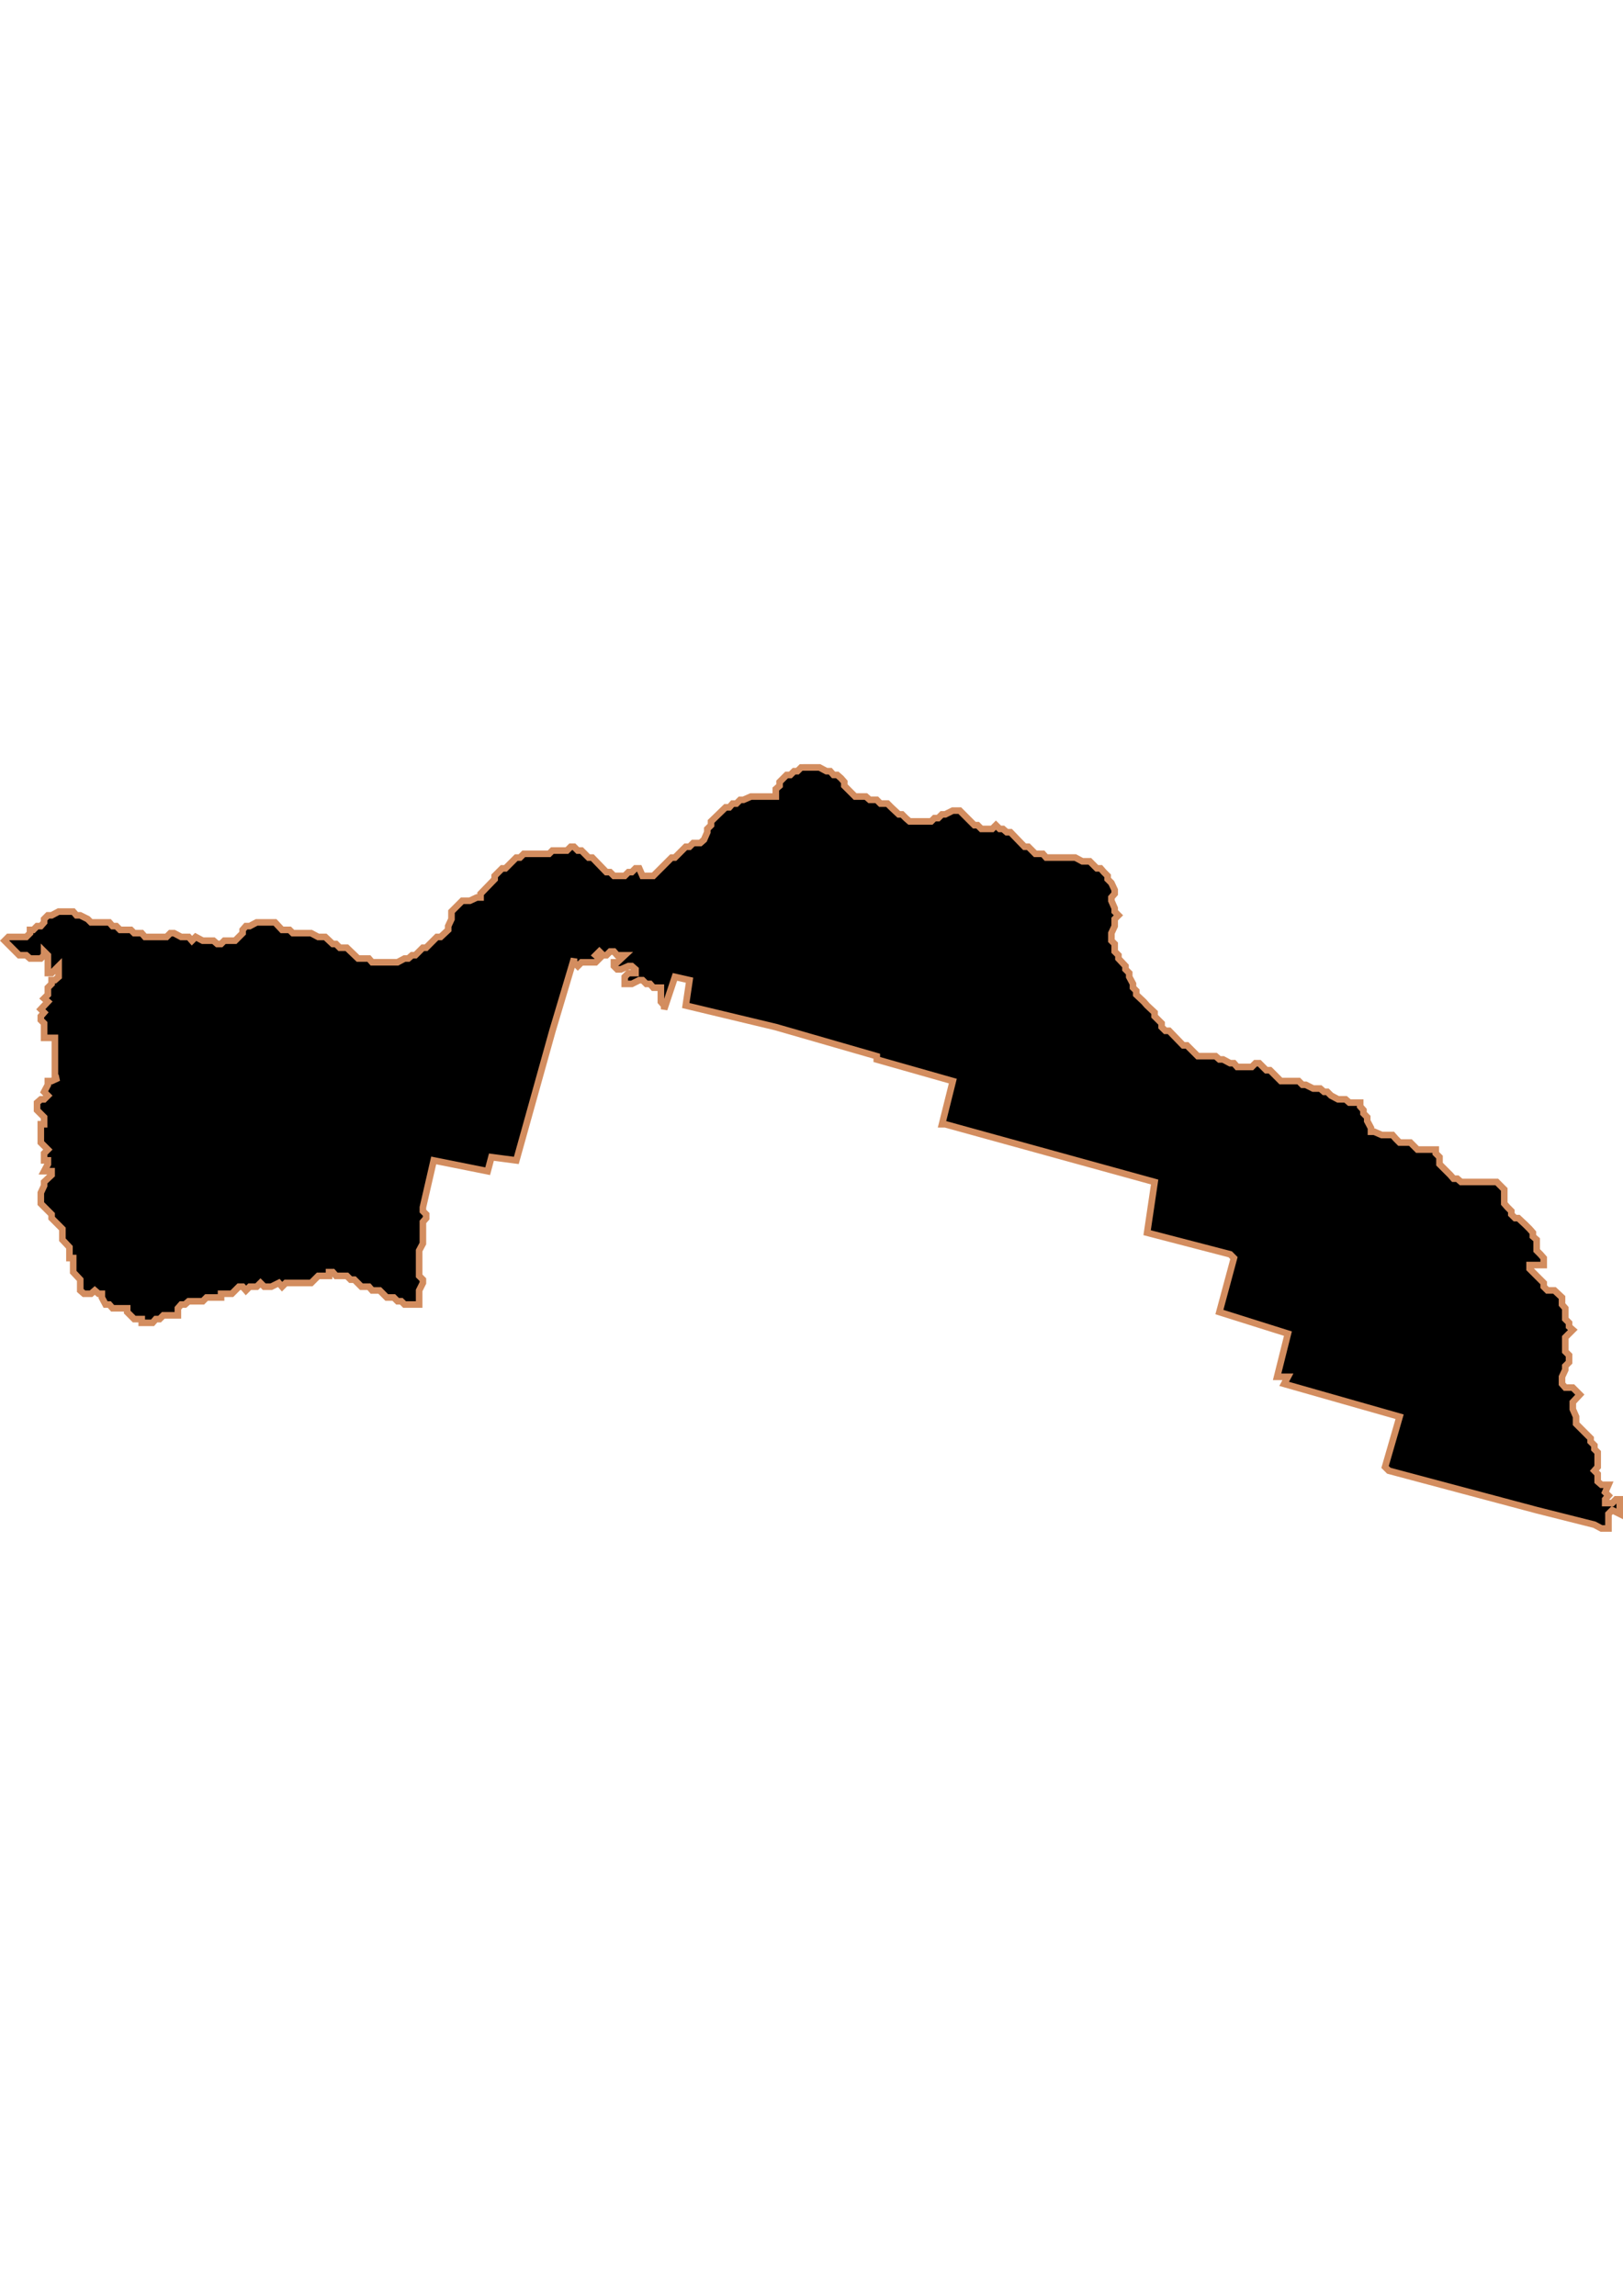 <?xml version="1.0" encoding="UTF-8" standalone="no"?>
<!-- Created with Inkscape (http://www.inkscape.org/) -->

<svg
   width="210mm"
   height="297mm"
   viewBox="0 0 210 297"
   version="1.1"
   id="svg1283"
   inkscape:version="1.1.2 (b8e25be833, 2022-02-05)"
   sodipodi:docname="vector.svg"
   xmlns:inkscape="http://www.inkscape.org/namespaces/inkscape"
   xmlns:sodipodi="http://sodipodi.sourceforge.net/DTD/sodipodi-0.dtd"
   xmlns="http://www.w3.org/2000/svg"
   xmlns:svg="http://www.w3.org/2000/svg">
  <sodipodi:namedview
     id="namedview1285"
     pagecolor="#ffffff"
     bordercolor="#666666"
     borderopacity="1.0"
     inkscape:pageshadow="2"
     inkscape:pageopacity="0.0"
     inkscape:pagecheckerboard="0"
     inkscape:document-units="mm"
     showgrid="false"
     inkscape:zoom="0.74029882"
     inkscape:cx="361.34057"
     inkscape:cy="561.93525"
     inkscape:window-width="1920"
     inkscape:window-height="1017"
     inkscape:window-x="-8"
     inkscape:window-y="-8"
     inkscape:window-maximized="1"
     inkscape:current-layer="layer1" />
  <defs
     id="defs1280" />
  <g
     inkscape:label="Capa 1"
     inkscape:groupmode="layer"
     id="layer1">
    <path
       d="m 103.663,99.281 -0.486,0.486 h -0.425 l -0.486,0.486 h -0.486 l -0.911,0.911 v 0.486 l -0.486,0.425 v 0.972 h -3.219 l -0.972,0.425 h -0.425 l -0.486,0.486 h -0.486 l -0.425,0.486 h -0.486 l -1.883,1.822 v 0.486 l -0.486,0.486 v 0.425 l -0.425,0.972 -0.486,0.425 h -0.911 l -0.486,0.486 h -0.486 l -1.397,1.397 h -0.425 l -2.368,2.368 h -1.397 l -0.425,-0.972 h -0.486 l -0.486,0.486 h -0.425 l -0.486,0.486 h -1.397 l -0.486,-0.486 h -0.486 l -1.822,-1.883 h -0.486 l -0.911,-0.911 h -0.486 l -0.486,-0.486 h -0.425 l -0.486,0.486 h -1.883 l -0.425,0.425 h -3.279 l -0.486,0.486 h -0.486 l -1.397,1.397 h -0.425 l -0.972,0.972 v 0.425 l -1.822,1.883 v 0.486 h -0.486 l -0.911,0.425 h -0.972 l -1.397,1.397 v 0.972 l -0.425,0.911 v 0.486 l -0.972,0.911 h -0.486 l -1.397,1.397 h -0.425 l -0.972,0.972 h -0.425 l -0.486,0.425 h -0.486 l -0.911,0.486 h -3.279 l -0.425,-0.486 h -1.397 l -1.457,-1.397 h -0.911 l -0.486,-0.486 h -0.425 l -0.972,-0.911 h -0.911 l -0.911,-0.486 h -2.368 l -0.425,-0.425 h -0.972 l -0.911,-0.972 h -2.368 l -0.911,0.486 h -0.486 l -0.425,0.486 v 0.425 l -0.972,0.972 h -1.397 l -0.425,0.425 h -0.486 l -0.486,-0.425 h -1.397 l -0.911,-0.486 -0.486,0.486 -0.425,-0.486 h -0.972 l -0.911,-0.486 h -0.486 l -0.486,0.486 h -2.794 l -0.425,-0.486 h -0.972 l -0.425,-0.425 h -1.397 l -0.486,-0.486 h -0.486 l -0.425,-0.486 h -2.368 l -0.425,-0.425 -0.972,-0.486 H 9.895 l -0.425,-0.486 h -1.883 l -0.911,0.486 h -0.486 l -0.486,0.486 v 0.425 l -0.425,0.486 h -0.486 l -0.486,0.486 h -0.425 v 0.425 l -0.486,0.486 h -2.308 l -0.486,0.486 1.883,1.883 h 0.911 l 0.486,0.425 h 1.397 l 0.425,-0.425 v -0.486 l 0.486,0.486 v 2.308 h 0.486 l 0.911,-0.911 v 1.397 l -0.486,0.425 h -0.425 v 0.486 l -0.486,0.486 v 0.911 l -0.486,0.486 0.486,0.425 -0.911,0.972 0.425,0.425 -0.425,0.486 v 0.486 l 0.425,0.425 v 1.883 h 1.397 v 5.162 h 0.486 l -0.911,0.425 h -0.486 v 0.486 l -0.486,0.911 0.486,0.486 -0.486,0.486 h -0.425 l -0.486,0.425 v 0.972 l 0.911,0.911 v 0.911 h -0.425 v 2.368 l 0.911,0.911 -0.486,0.486 v 0.911 h 0.486 v 0.486 l -0.486,0.911 h 0.972 v 0.486 l -0.972,0.911 v 0.486 l -0.425,0.911 v 1.397 l 1.397,1.397 v 0.486 l 1.397,1.397 v 1.397 l 0.911,0.972 v 1.397 h 0.486 v 1.822 l 0.911,0.972 v 1.397 l 0.486,0.425 h 0.911 l 0.486,-0.425 0.486,0.425 h 0.425 v 0.486 l 0.486,0.911 h 0.486 l 0.425,0.486 h 1.883 v 0.486 l 0.911,0.911 h 0.972 v 0.486 h 1.397 l 0.425,-0.486 h 0.486 l 0.486,-0.486 h 1.883 v -0.911 l 0.425,-0.486 h 0.486 l 0.486,-0.425 h 1.822 l 0.486,-0.486 h 1.883 v -0.486 h 1.397 l 0.911,-0.911 h 0.486 l 0.425,0.486 0.486,-0.486 h 0.911 l 0.486,-0.486 0.486,0.486 h 0.911 l 0.972,-0.486 0.425,0.486 0.486,-0.486 h 3.279 l 0.911,-0.911 h 1.397 v -0.486 h 0.486 l 0.425,0.486 h 1.397 l 0.486,0.486 h 0.486 l 0.911,0.911 h 0.972 l 0.425,0.486 h 0.972 l 0.911,0.911 h 0.911 l 0.486,0.486 h 0.486 l 0.425,0.425 h 1.883 v -1.822 l 0.486,-0.972 v -0.425 l -0.486,-0.486 v -3.279 l 0.486,-0.911 v -2.793 l 0.425,-0.486 v -0.486 l -0.425,-0.425 v -0.486 l 1.397,-6.073 6.984,1.397 0.486,-1.822 3.219,0.425 4.676,-16.761 2.793,-9.352 v 0.486 l 0.486,0.486 0.486,-0.486 h 1.822 l 0.486,-0.486 -0.486,-0.425 0.486,-0.486 0.486,0.486 h 0.425 l 0.486,-0.486 h 0.486 l 0.425,0.486 h 0.972 l -0.972,0.911 h -0.425 v 0.486 l 0.425,0.425 h 0.486 l 0.972,-0.425 h 0.425 l 0.486,0.425 v 0.486 h -0.911 l -0.486,0.486 v 0.911 h 0.911 l 0.972,-0.486 h 0.425 l 0.486,0.486 h 0.486 l 0.425,0.486 h 0.972 v 1.822 l 0.425,0.486 v 0.486 l 1.397,-4.19 1.883,0.425 -0.486,3.279 11.66,2.793 13.057,3.765 v 0.425 l 9.838,2.793 -1.397,5.587 h 0.425 l 27.085,7.469 -0.972,6.559 10.749,2.794 0.486,0.486 -1.883,6.984 8.866,2.793 -1.397,5.587 h 1.397 l -0.486,0.911 14.939,4.251 -1.883,6.498 0.486,0.486 19.13,5.101 7.47,1.883 0.911,0.486 h 0.911 v -1.883 l 0.486,-0.486 0.972,0.486 v -1.883 h -0.486 l -0.486,0.486 h -0.911 v -0.486 l 0.425,-0.486 -0.425,-0.425 0.425,-0.972 h -0.911 l -0.486,-0.425 v -0.972 l -0.425,-0.425 0.425,-0.486 v -1.883 l -0.425,-0.425 v -0.486 l -0.486,-0.486 v -0.425 l -1.883,-1.883 v -0.911 l -0.425,-0.972 v -0.911 l 0.911,-0.972 -0.911,-0.911 h -0.972 l -0.425,-0.486 v -0.911 l 0.425,-0.911 v -0.486 l 0.486,-0.486 v -0.911 l -0.486,-0.486 v -1.397 -0.425 l 0.972,-0.972 -0.486,-0.425 v -0.486 l -0.486,-0.486 v -1.397 l -0.425,-0.486 v -0.911 l -0.972,-0.911 h -0.911 l -0.486,-0.486 v -0.486 l -1.822,-1.822 v -0.486 h 1.822 v -0.911 l -0.425,-0.486 -0.486,-0.486 v -1.397 l -0.486,-0.425 v -0.486 l -0.425,-0.486 -0.486,-0.486 -0.972,-0.911 h -0.425 l -0.486,-0.486 v -0.425 l -0.486,-0.486 -0.425,-0.486 v -1.822 l -0.486,-0.486 -0.486,-0.486 h -4.615 l -0.486,-0.425 h -0.486 l -0.425,-0.486 -0.486,-0.486 -0.911,-0.911 v -0.911 l -0.486,-0.486 v -0.486 h -2.368 l -0.425,-0.425 -0.486,-0.486 h -1.397 l -0.486,-0.486 -0.425,-0.486 h -1.397 l -0.972,-0.425 h -0.425 v -0.486 l -0.486,-0.911 v -0.486 l -0.486,-0.486 v -0.425 l -0.425,-0.486 v -0.486 h -1.397 l -0.486,-0.425 h -0.972 l -0.911,-0.486 -0.486,-0.486 h -0.425 l -0.486,-0.425 h -0.911 l -0.972,-0.486 h -0.425 l -0.486,-0.486 h -2.308 l -1.397,-1.397 h -0.486 l -0.911,-0.911 h -0.486 l -0.486,0.486 h -1.883 l -0.425,-0.486 h -0.486 l -0.911,-0.486 h -0.486 l -0.486,-0.425 h -2.308 l -1.397,-1.397 h -0.486 l -1.822,-1.883 h -0.486 l -0.486,-0.486 v -0.486 l -0.911,-0.911 v -0.486 l -0.972,-0.911 -0.425,-0.486 -0.972,-0.911 v -0.486 l -0.425,-0.425 v -0.486 l -0.486,-0.911 v -0.486 l -0.486,-0.486 v -0.425 l -0.911,-0.972 v -0.425 l -0.486,-0.486 v -0.972 l -0.425,-0.425 v -0.972 l 0.425,-0.911 v -0.911 l 0.486,-0.486 -0.486,-0.486 v -0.425 l -0.425,-0.972 v -0.425 l 0.425,-0.486 v -0.486 l -0.425,-0.911 -0.486,-0.486 v -0.425 l -0.486,-0.486 -0.425,-0.486 h -0.486 l -0.911,-0.911 h -0.972 l -0.911,-0.486 h -3.765 l -0.425,-0.486 h -0.972 l -0.425,-0.425 -0.486,-0.486 h -0.486 l -1.822,-1.883 h -0.486 l -0.486,-0.425 h -0.425 l -0.486,-0.486 -0.486,0.486 h -1.397 l -0.486,-0.486 h -0.425 l -1.883,-1.883 h -0.911 l -0.972,0.486 h -0.425 l -0.486,0.486 h -0.486 l -0.425,0.425 h -2.794 l -0.486,-0.425 -0.486,-0.486 h -0.425 l -0.972,-0.911 -0.486,-0.486 h -0.911 l -0.486,-0.486 h -0.911 l -0.486,-0.425 h -1.397 l -1.397,-1.397 v -0.486 l -0.425,-0.486 -0.486,-0.425 h -0.486 l -0.425,-0.486 h -0.486 l -0.911,-0.486 z"
       style="fill:#000000;fill-opacity:1;fill-rule:evenodd;stroke:#d38d5f;stroke-width:0.854;stroke-linecap:butt;stroke-linejoin:miter;stroke-miterlimit:4;stroke-dasharray:none;stroke-opacity:1"
       id="Pitrufquen" />
  </g>
</svg>
